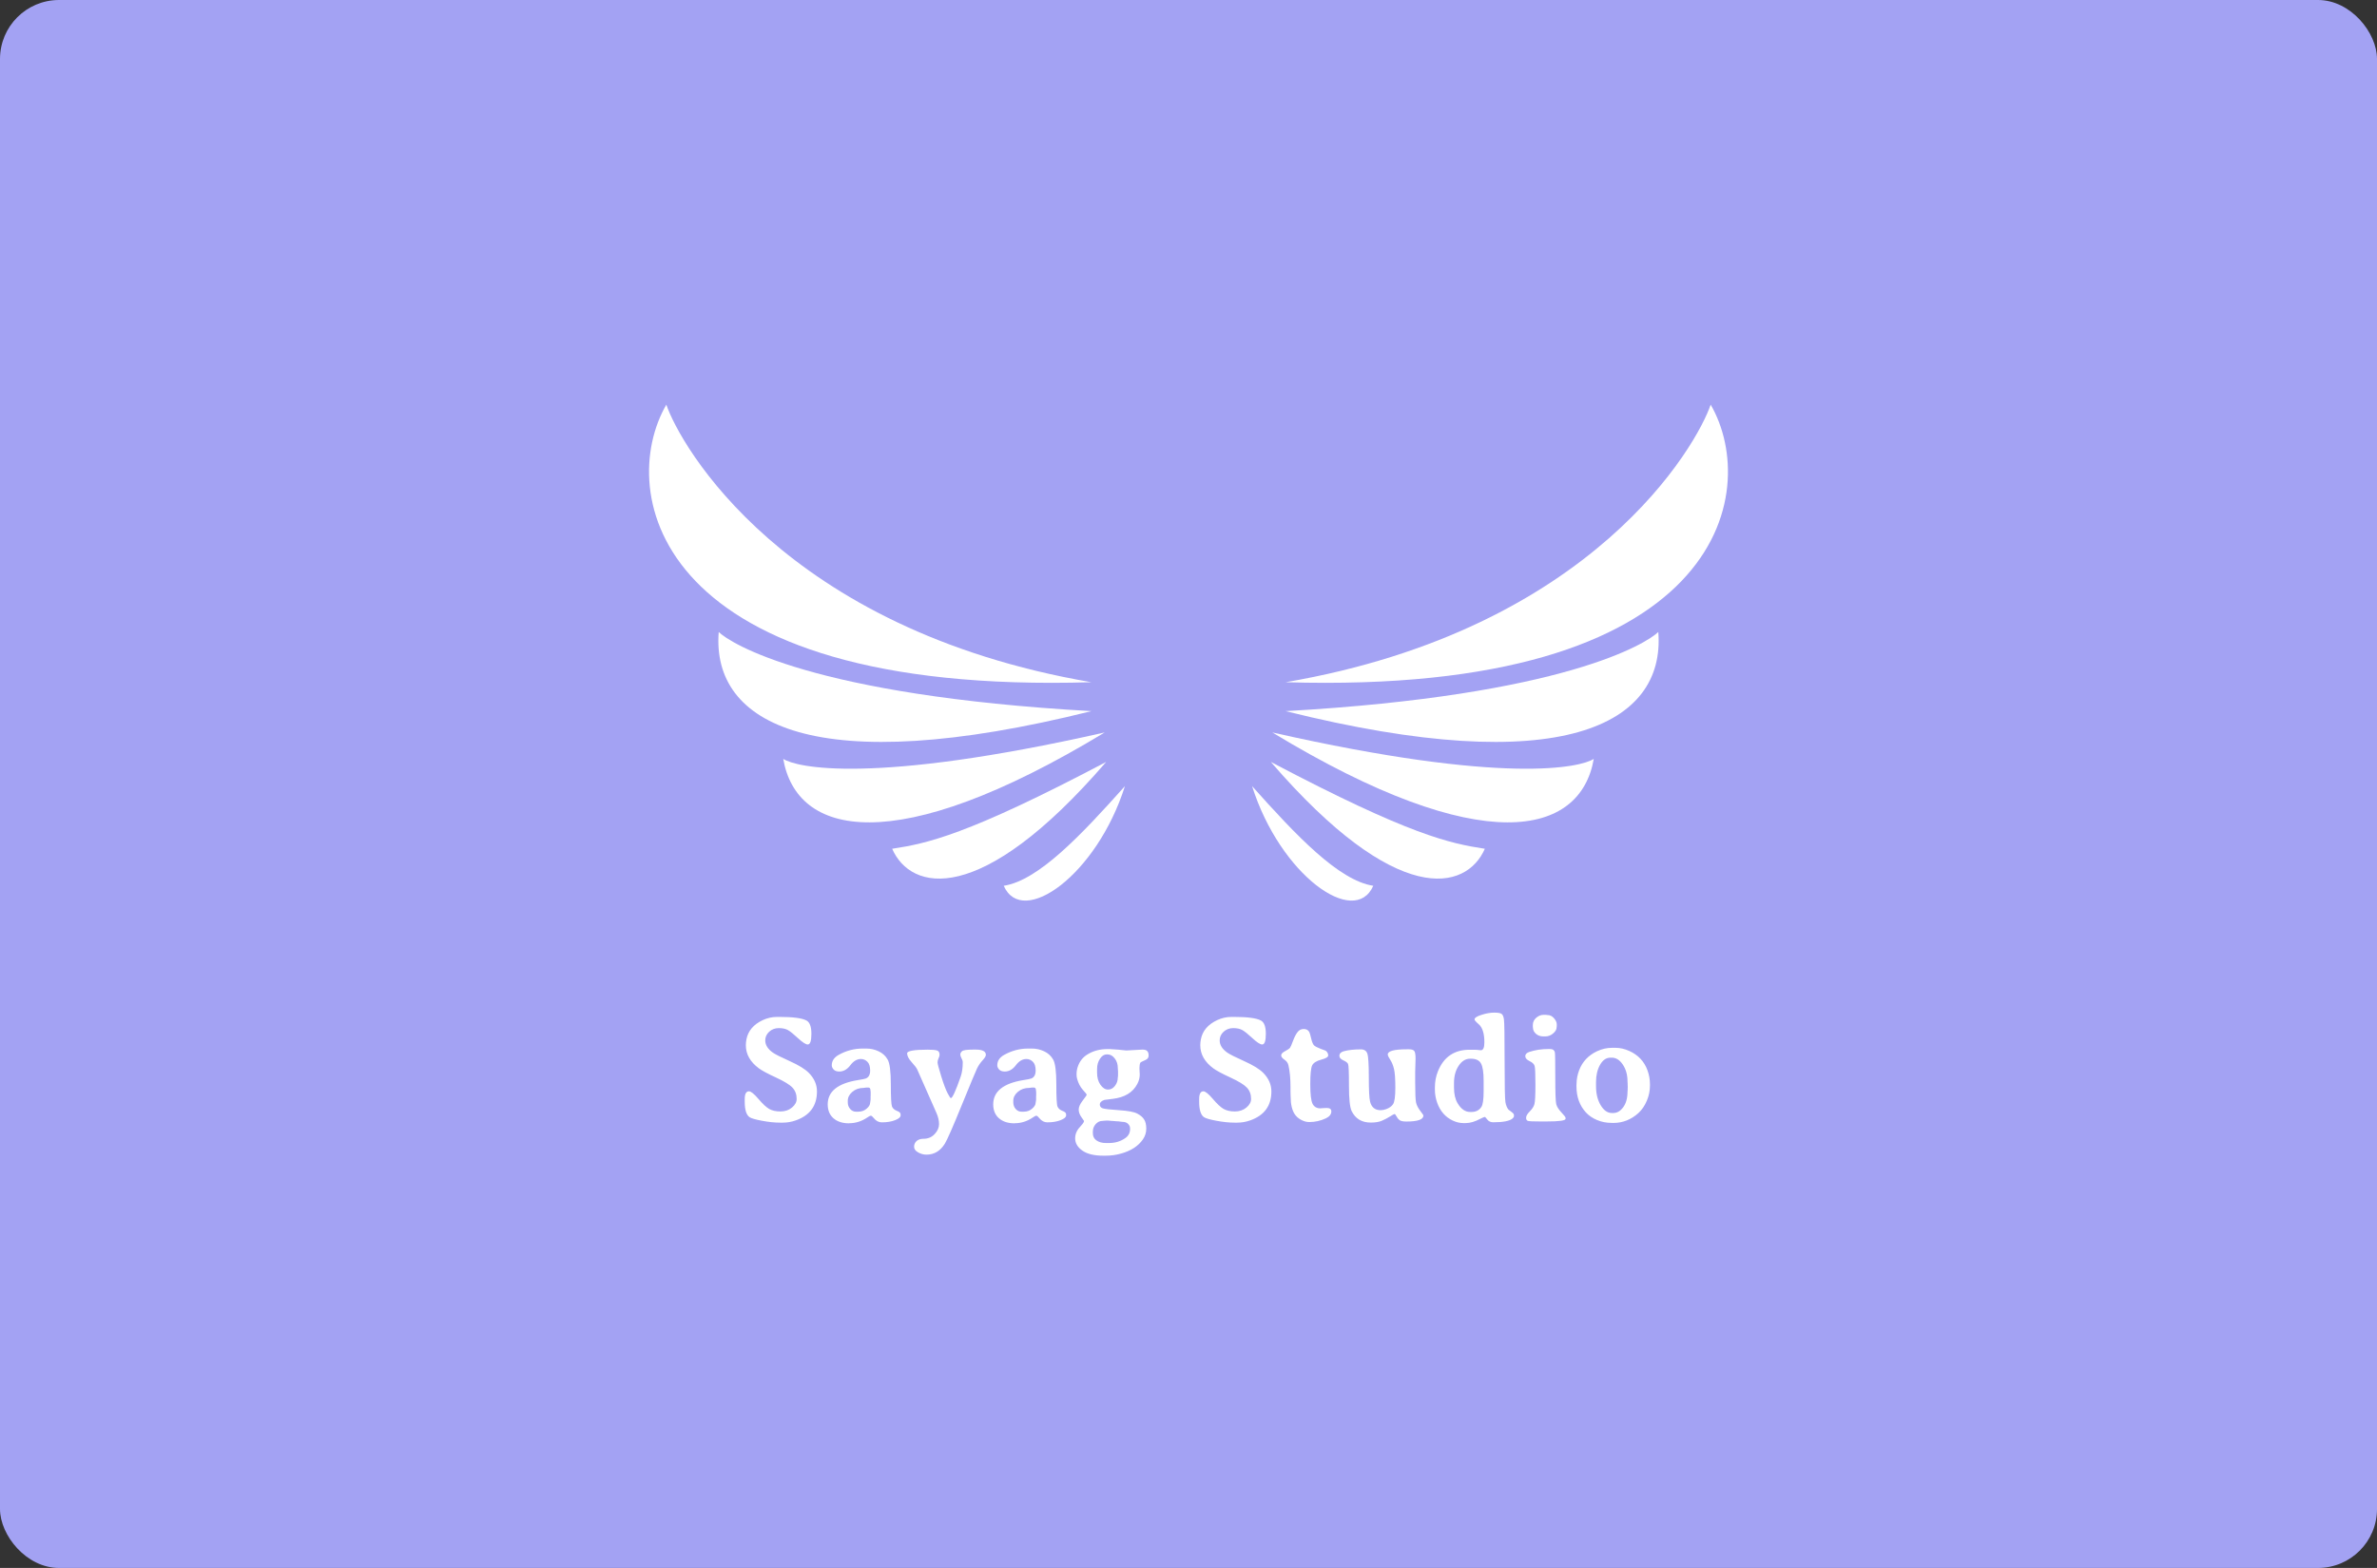 <svg width="564" height="372" viewBox="0 0 564 372" fill="none" xmlns="http://www.w3.org/2000/svg">
<rect x="0" y="0" width="564" height="372" fill="#333333" stroke="none"/>
<rect width="564" height="372" rx="14" fill="#A3A2F3"/>
<path d="M185.002 241.268C188.131 241.268 190.234 241.543 191.312 242.094C192.121 242.504 192.525 243.559 192.525 245.258C192.525 246.957 192.238 247.807 191.664 247.807C191.195 247.807 190.428 247.314 189.361 246.33C188.295 245.334 187.486 244.684 186.936 244.379C186.385 244.074 185.664 243.922 184.773 243.922C183.895 243.922 183.139 244.209 182.506 244.783C181.885 245.357 181.574 246.043 181.574 246.84C181.574 247.906 182.16 248.861 183.332 249.705C183.918 250.127 185.271 250.812 187.393 251.762C189.514 252.711 191.025 253.643 191.928 254.557C193.205 255.857 193.844 257.322 193.844 258.951C193.844 262.35 192.162 264.641 188.799 265.824C187.803 266.176 186.783 266.352 185.74 266.352H185.107C183.818 266.352 182.389 266.205 180.818 265.912C179.248 265.619 178.258 265.332 177.848 265.051C177.086 264.523 176.705 263.299 176.705 261.377V260.779C176.705 259.537 177.039 258.916 177.707 258.916C178.176 258.916 178.92 259.514 179.939 260.709C180.959 261.904 181.814 262.701 182.506 263.1C183.209 263.498 184.1 263.697 185.178 263.697C186.268 263.697 187.182 263.387 187.92 262.766C188.658 262.145 189.027 261.471 189.027 260.744C189.027 259.654 188.699 258.758 188.043 258.055C187.387 257.352 186.08 256.549 184.123 255.646C182.166 254.744 180.812 254.018 180.062 253.467C178 251.943 176.969 250.115 176.969 247.982C176.969 247.537 177.016 247.074 177.109 246.594C177.496 244.578 178.791 243.055 180.994 242.023C182.072 241.52 183.197 241.268 184.369 241.268H185.002ZM206.553 258.811C206.553 258.283 206.389 258.02 206.061 258.02H205.604C205.311 258.078 205.088 258.107 204.936 258.107C203.869 258.107 202.973 258.418 202.246 259.039C201.52 259.66 201.156 260.363 201.156 261.148V261.553C201.156 262.15 201.344 262.666 201.719 263.1C202.094 263.533 202.551 263.75 203.09 263.75H203.652C204.426 263.75 205.088 263.51 205.639 263.029C206.189 262.549 206.465 262.08 206.465 261.623C206.512 261.389 206.535 261.236 206.535 261.166L206.57 260.885V260.129L206.588 259.848V259.074C206.564 258.957 206.553 258.869 206.553 258.811ZM213.689 264.383V264.646C213.689 265.045 213.25 265.42 212.371 265.771C211.492 266.111 210.449 266.281 209.242 266.281C208.504 266.281 207.865 265.947 207.326 265.279C207.033 264.904 206.805 264.717 206.641 264.717C206.477 264.705 206.195 264.84 205.797 265.121C204.461 266.035 203.02 266.492 201.473 266.492C201.461 266.492 201.449 266.498 201.438 266.51C199.914 266.51 198.695 266.117 197.781 265.332C196.867 264.547 196.404 263.445 196.393 262.027C196.393 258.98 198.736 257.064 203.424 256.279C204.549 256.104 205.223 255.969 205.445 255.875C206.125 255.594 206.465 254.967 206.465 253.994C206.465 253.021 206.242 252.324 205.797 251.902C205.363 251.469 204.854 251.252 204.268 251.252C203.342 251.252 202.504 251.75 201.754 252.746C201.004 253.73 200.131 254.223 199.135 254.223C198.549 254.223 198.104 254.064 197.799 253.748C197.506 253.42 197.359 253.086 197.359 252.746C197.359 251.715 197.898 250.895 198.977 250.285C200.77 249.277 202.668 248.773 204.672 248.773H205.586C206.594 248.773 207.555 248.99 208.469 249.424C209.395 249.846 210.109 250.496 210.613 251.375C211.117 252.254 211.369 254.217 211.369 257.264C211.369 260.311 211.463 262.068 211.65 262.537C211.85 262.994 212.236 263.334 212.811 263.557C213.396 263.768 213.689 264.043 213.689 264.383ZM231.531 249.02C233.125 249.02 233.922 249.436 233.922 250.268C233.922 250.572 233.652 251.018 233.113 251.604C232.586 252.178 232.152 252.816 231.812 253.52C231.484 254.211 230.271 257.123 228.174 262.256C226.088 267.377 224.758 270.406 224.184 271.344C223.105 273.078 221.652 273.945 219.824 273.945C219.133 273.945 218.471 273.764 217.838 273.4C217.205 273.049 216.889 272.604 216.889 272.064C216.889 271.525 217.088 271.074 217.486 270.711C217.896 270.359 218.436 270.184 219.104 270.184C220.193 270.184 221.084 269.809 221.775 269.059C222.467 268.32 222.812 267.535 222.812 266.703C222.812 265.871 222.607 264.986 222.197 264.049C219.326 257.51 217.797 254.053 217.609 253.678C217.422 253.303 216.977 252.729 216.273 251.955C215.582 251.182 215.236 250.502 215.236 249.916C215.236 249.33 216.871 249.037 220.141 249.037C221.195 249.037 221.922 249.102 222.32 249.23C222.73 249.348 222.936 249.693 222.936 250.268C222.936 250.479 222.854 250.754 222.689 251.094C222.537 251.422 222.461 251.75 222.461 252.078C222.461 252.395 222.748 253.479 223.322 255.33C223.896 257.182 224.395 258.512 224.816 259.32C225.238 260.129 225.502 260.533 225.607 260.533C225.982 260.533 226.756 258.852 227.928 255.488C228.268 254.516 228.438 253.367 228.438 252.043C228.438 251.738 228.338 251.416 228.139 251.076C227.951 250.736 227.857 250.438 227.857 250.18C227.857 249.91 227.992 249.652 228.262 249.406C228.531 249.148 229.439 249.02 230.986 249.02H231.531ZM245.822 258.811C245.822 258.283 245.658 258.02 245.33 258.02H244.873C244.58 258.078 244.357 258.107 244.205 258.107C243.139 258.107 242.242 258.418 241.516 259.039C240.789 259.66 240.426 260.363 240.426 261.148V261.553C240.426 262.15 240.613 262.666 240.988 263.1C241.363 263.533 241.82 263.75 242.359 263.75H242.922C243.695 263.75 244.357 263.51 244.908 263.029C245.459 262.549 245.734 262.08 245.734 261.623C245.781 261.389 245.805 261.236 245.805 261.166L245.84 260.885V260.129L245.857 259.848V259.074C245.834 258.957 245.822 258.869 245.822 258.811ZM252.959 264.383V264.646C252.959 265.045 252.52 265.42 251.641 265.771C250.762 266.111 249.719 266.281 248.512 266.281C247.773 266.281 247.135 265.947 246.596 265.279C246.303 264.904 246.074 264.717 245.91 264.717C245.746 264.705 245.465 264.84 245.066 265.121C243.73 266.035 242.289 266.492 240.742 266.492C240.73 266.492 240.719 266.498 240.707 266.51C239.184 266.51 237.965 266.117 237.051 265.332C236.137 264.547 235.674 263.445 235.662 262.027C235.662 258.98 238.006 257.064 242.693 256.279C243.818 256.104 244.492 255.969 244.715 255.875C245.395 255.594 245.734 254.967 245.734 253.994C245.734 253.021 245.512 252.324 245.066 251.902C244.633 251.469 244.123 251.252 243.537 251.252C242.611 251.252 241.773 251.75 241.023 252.746C240.273 253.73 239.4 254.223 238.404 254.223C237.818 254.223 237.373 254.064 237.068 253.748C236.775 253.42 236.629 253.086 236.629 252.746C236.629 251.715 237.168 250.895 238.246 250.285C240.039 249.277 241.938 248.773 243.941 248.773H244.855C245.863 248.773 246.824 248.99 247.738 249.424C248.664 249.846 249.379 250.496 249.883 251.375C250.387 252.254 250.639 254.217 250.639 257.264C250.639 260.311 250.732 262.068 250.92 262.537C251.119 262.994 251.506 263.334 252.08 263.557C252.666 263.768 252.959 264.043 252.959 264.383ZM265.264 253.994L265.229 253.396C265.229 252.494 264.982 251.732 264.49 251.111C264.01 250.479 263.441 250.162 262.785 250.162H262.574C261.977 250.162 261.449 250.508 260.992 251.199C260.535 251.879 260.307 252.688 260.307 253.625V254.521C260.307 255.646 260.57 256.59 261.098 257.352C261.637 258.113 262.223 258.494 262.855 258.494H262.979C263.576 258.494 264.098 258.207 264.543 257.633C265 257.047 265.229 256.373 265.229 255.611L265.246 255.506L265.264 255.383L265.281 255.014V254.117L265.264 253.994ZM266.23 266.158C265.668 266.064 265.176 266.018 264.754 266.018L264.613 266L264.49 265.982L263.699 265.93C263.605 265.918 263.523 265.912 263.453 265.912L262.873 265.859H262.486L262.363 265.877L261.994 265.895L261.52 265.947C260.957 265.947 260.447 266.193 259.99 266.686C259.533 267.189 259.305 267.787 259.305 268.479V268.848C259.305 269.598 259.592 270.172 260.166 270.57C260.752 270.98 261.49 271.186 262.381 271.186H263.154C264.654 271.186 265.967 270.775 267.092 269.955C267.795 269.439 268.146 268.713 268.146 267.775L268.129 267.652C268.129 267.289 267.971 266.949 267.654 266.633C267.338 266.316 266.863 266.158 266.23 266.158ZM272.207 249.371C272.43 249.594 272.541 249.945 272.541 250.426C272.541 250.906 272.307 251.252 271.838 251.463C271.041 251.814 270.619 252.037 270.572 252.131C270.432 252.4 270.361 252.834 270.361 253.432L270.379 253.889C270.414 254.369 270.432 254.721 270.432 254.943C270.432 255.705 270.238 256.449 269.852 257.176C268.797 259.191 266.852 260.369 264.016 260.709C262.762 260.861 262.111 260.943 262.064 260.955C261.326 261.201 260.957 261.57 260.957 262.062C260.957 262.496 261.191 262.795 261.66 262.959C262.129 263.111 263.424 263.258 265.545 263.398C267.678 263.539 269.113 263.809 269.852 264.207C270.602 264.605 271.141 265.068 271.469 265.596C271.809 266.111 271.979 266.838 271.979 267.775C271.979 268.713 271.709 269.568 271.17 270.342C270.068 271.924 268.334 273.043 265.967 273.699C264.795 274.027 263.576 274.191 262.311 274.191H261.766C259.609 274.191 257.957 273.787 256.809 272.979C255.672 272.182 255.104 271.203 255.104 270.043C255.104 269.27 255.355 268.531 255.859 267.828C255.953 267.699 256.199 267.412 256.598 266.967C257.008 266.521 257.213 266.182 257.213 265.947C257.213 265.924 257.002 265.619 256.58 265.033C256.158 264.436 255.947 263.838 255.947 263.24C255.947 262.643 256.264 261.934 256.896 261.113C257.529 260.293 257.846 259.83 257.846 259.725C257.846 259.619 257.535 259.227 256.914 258.547C256.305 257.844 255.859 256.988 255.578 255.98C255.484 255.641 255.438 255.289 255.438 254.926C255.438 254.891 255.438 254.85 255.438 254.803C255.438 254.135 255.572 253.461 255.842 252.781C256.287 251.656 257.008 250.789 258.004 250.18C259.375 249.324 260.969 248.896 262.785 248.896H263.312C263.406 248.896 264.098 248.943 265.387 249.037L266.336 249.143C266.863 249.201 267.168 249.23 267.25 249.23L271.064 249.02C271.615 249.02 271.996 249.137 272.207 249.371ZM292.826 241.268C295.955 241.268 298.059 241.543 299.137 242.094C299.945 242.504 300.35 243.559 300.35 245.258C300.35 246.957 300.062 247.807 299.488 247.807C299.02 247.807 298.252 247.314 297.186 246.33C296.119 245.334 295.311 244.684 294.76 244.379C294.209 244.074 293.488 243.922 292.598 243.922C291.719 243.922 290.963 244.209 290.33 244.783C289.709 245.357 289.398 246.043 289.398 246.84C289.398 247.906 289.984 248.861 291.156 249.705C291.742 250.127 293.096 250.812 295.217 251.762C297.338 252.711 298.85 253.643 299.752 254.557C301.029 255.857 301.668 257.322 301.668 258.951C301.668 262.35 299.986 264.641 296.623 265.824C295.627 266.176 294.607 266.352 293.564 266.352H292.932C291.643 266.352 290.213 266.205 288.643 265.912C287.072 265.619 286.082 265.332 285.672 265.051C284.91 264.523 284.529 263.299 284.529 261.377V260.779C284.529 259.537 284.863 258.916 285.531 258.916C286 258.916 286.744 259.514 287.764 260.709C288.783 261.904 289.639 262.701 290.33 263.1C291.033 263.498 291.924 263.697 293.002 263.697C294.092 263.697 295.006 263.387 295.744 262.766C296.482 262.145 296.852 261.471 296.852 260.744C296.852 259.654 296.523 258.758 295.867 258.055C295.211 257.352 293.904 256.549 291.947 255.646C289.99 254.744 288.637 254.018 287.887 253.467C285.824 251.943 284.793 250.115 284.793 247.982C284.793 247.537 284.84 247.074 284.934 246.594C285.32 244.578 286.615 243.055 288.818 242.023C289.896 241.52 291.021 241.268 292.193 241.268H292.826ZM304.762 251.41C304.246 251.059 303.988 250.719 303.988 250.391C303.988 250.051 304.299 249.717 304.92 249.389C305.541 249.061 305.928 248.797 306.08 248.598C306.232 248.398 306.473 247.848 306.801 246.945C307.141 246.043 307.498 245.352 307.873 244.871C308.248 244.379 308.74 244.133 309.35 244.133C309.959 244.133 310.398 244.379 310.668 244.871C310.785 245.094 310.938 245.621 311.125 246.453C311.324 247.285 311.559 247.818 311.828 248.053C312.098 248.287 312.613 248.551 313.375 248.844C314.137 249.125 314.529 249.271 314.553 249.283C314.951 249.6 315.15 249.975 315.15 250.408C315.15 250.783 314.594 251.117 313.48 251.41C312.379 251.703 311.67 252.148 311.354 252.746C311.049 253.344 310.896 254.838 310.896 257.229C310.896 259.619 311.078 261.172 311.441 261.887C311.816 262.602 312.426 262.959 313.27 262.959L313.902 262.906C314.184 262.883 314.488 262.871 314.816 262.871C315.531 262.871 315.889 263.141 315.889 263.68C315.889 264.371 315.455 264.922 314.588 265.332C313.346 265.918 312.033 266.211 310.65 266.211C310.006 266.211 309.361 266.035 308.717 265.684C308.072 265.332 307.58 264.904 307.24 264.4C306.572 263.416 306.238 262.01 306.238 260.182L306.221 259.812C306.209 259.555 306.203 259.268 306.203 258.951V257.914C306.203 255.887 306.039 254.158 305.711 252.729C305.594 252.201 305.277 251.762 304.762 251.41ZM337.738 264.664C337.738 265.613 336.396 266.088 333.713 266.088C332.916 266.088 332.371 265.977 332.078 265.754C331.785 265.531 331.545 265.238 331.357 264.875C331.17 264.5 331.012 264.312 330.883 264.312C330.766 264.312 330.408 264.506 329.811 264.893C329.213 265.268 328.574 265.602 327.895 265.895C327.227 266.188 326.348 266.334 325.258 266.334C324.168 266.334 323.242 266.1 322.48 265.631C321.73 265.162 321.139 264.482 320.705 263.592C320.283 262.701 320.072 260.691 320.072 257.562C320.072 254.434 320.002 252.723 319.861 252.43C319.732 252.137 319.357 251.85 318.736 251.568C318.115 251.287 317.805 250.941 317.805 250.531C317.805 249.969 318.156 249.594 318.859 249.406C319.949 249.113 321.303 248.967 322.92 248.967C323.693 248.967 324.197 249.301 324.432 249.969C324.666 250.637 324.783 252.5 324.783 255.559C324.783 258.617 324.883 260.545 325.082 261.342C325.352 262.443 325.943 263.1 326.857 263.311C327.092 263.369 327.332 263.398 327.578 263.398C328 263.398 328.434 263.316 328.879 263.152C329.605 262.895 330.15 262.514 330.514 262.01C330.889 261.494 331.076 260.182 331.076 258.072C331.076 255.963 330.971 254.475 330.76 253.607C330.549 252.74 330.25 252.014 329.863 251.428C329.477 250.842 329.283 250.426 329.283 250.18C329.283 249.359 330.795 248.949 333.818 248.949H334.311C334.92 248.949 335.33 249.072 335.541 249.318C335.764 249.553 335.875 250.162 335.875 251.146L335.805 253.695L335.787 254.223V256.824C335.787 259.402 335.857 260.996 335.998 261.605C336.139 262.215 336.461 262.854 336.965 263.521C337.48 264.189 337.738 264.57 337.738 264.664ZM348.83 263.82H349.129C350.195 263.82 350.986 263.416 351.502 262.607C351.854 262.057 352.029 260.82 352.029 258.898V256.455C352.029 254.428 351.818 253.045 351.396 252.307C350.986 251.557 350.184 251.182 348.988 251.182H348.83C347.752 251.182 346.844 251.738 346.105 252.852C345.367 253.953 344.998 255.312 344.998 256.93V258.072C344.998 259.572 345.285 260.803 345.859 261.764C346.68 263.135 347.67 263.82 348.83 263.82ZM351.379 249.178C351.93 249.178 352.205 248.545 352.205 247.279C352.205 245.217 351.76 243.793 350.869 243.008C350.201 242.434 349.867 242.053 349.867 241.865C349.867 241.49 350.418 241.127 351.52 240.775C352.621 240.424 353.623 240.248 354.525 240.248C355.428 240.248 356.014 240.348 356.283 240.547C356.564 240.746 356.752 241.18 356.846 241.848C356.951 242.516 357.004 245.768 357.004 251.604C357.004 257.428 357.068 260.721 357.197 261.482C357.326 262.232 357.566 262.824 357.918 263.258C357.941 263.293 358.164 263.463 358.586 263.768C359.008 264.072 359.219 264.324 359.219 264.523V264.822C359.219 264.998 359.102 265.186 358.867 265.385C358.164 265.971 356.646 266.264 354.314 266.264C353.705 266.264 353.236 266.053 352.908 265.631C352.58 265.209 352.404 264.998 352.381 264.998C352.158 265.01 351.777 265.156 351.238 265.438C349.984 266.117 348.824 266.457 347.758 266.457C347.734 266.457 347.717 266.457 347.705 266.457H347.248C346.393 266.457 345.543 266.258 344.699 265.859C342.953 265.039 341.723 263.633 341.008 261.641C340.645 260.609 340.463 259.572 340.463 258.529V258.055C340.463 258.02 340.463 257.99 340.463 257.967C340.463 256.619 340.703 255.354 341.184 254.17C342.555 250.76 345.062 249.055 348.707 249.055C349.609 249.055 350.143 249.061 350.307 249.072L350.676 249.107C351.074 249.154 351.309 249.178 351.379 249.178ZM363.701 243.201C363.701 242.521 363.965 241.947 364.492 241.479C365.031 241.01 365.611 240.775 366.232 240.775H366.795C366.971 240.811 367.117 240.828 367.234 240.828C367.797 240.828 368.295 241.08 368.729 241.584C369.162 242.088 369.379 242.568 369.379 243.025V243.482C369.355 243.6 369.344 243.688 369.344 243.746C369.344 244.238 369.068 244.719 368.518 245.188C367.967 245.656 367.357 245.891 366.689 245.891H366.145C365.488 245.891 364.92 245.686 364.439 245.275C363.971 244.854 363.736 244.373 363.736 243.834L363.701 243.658V243.201ZM367.041 266.07H365.371C363.812 266.07 362.875 266.029 362.559 265.947C362.254 265.854 362.102 265.602 362.102 265.191C362.102 264.77 362.395 264.266 362.98 263.68C363.566 263.094 363.936 262.508 364.088 261.922C364.24 261.324 364.316 259.783 364.316 257.299C364.316 254.803 364.252 253.332 364.123 252.887C363.994 252.441 363.59 252.061 362.91 251.744C362.242 251.416 361.908 251.029 361.908 250.584C361.908 250.127 362.219 249.793 362.84 249.582C364.246 249.113 365.799 248.879 367.498 248.879H367.762C368.441 248.879 368.834 249.166 368.939 249.74C368.998 250.068 369.027 252.037 369.027 255.646C369.027 259.244 369.104 261.354 369.256 261.975C369.42 262.584 369.83 263.234 370.486 263.926C371.143 264.617 371.471 265.051 371.471 265.227V265.438C371.471 265.859 369.994 266.07 367.041 266.07ZM382.457 250.936H382.123C381.115 250.936 380.289 251.504 379.645 252.641C379.012 253.777 378.695 255.137 378.695 256.719V257.703C378.695 259.484 379.064 260.99 379.803 262.221C380.541 263.451 381.426 264.066 382.457 264.066H382.791C383.693 264.066 384.479 263.609 385.146 262.695C385.826 261.77 386.166 260.539 386.166 259.004L386.201 258.635L386.219 257.896V257.703L386.201 257.51V257.141C386.178 256.883 386.166 256.695 386.166 256.578C386.166 255.02 385.797 253.689 385.059 252.588C384.32 251.486 383.453 250.936 382.457 250.936ZM382.475 248.598H383.354C384.396 248.598 385.469 248.844 386.57 249.336C388.668 250.273 390.109 251.797 390.895 253.906C391.293 254.996 391.492 256.109 391.492 257.246V257.562C391.492 258.781 391.246 259.977 390.754 261.148C390.262 262.32 389.6 263.293 388.768 264.066C387.033 265.637 385.041 266.422 382.791 266.422C382.615 266.422 382.439 266.416 382.264 266.404C381.139 266.404 380.031 266.182 378.941 265.736C377.863 265.279 376.979 264.676 376.287 263.926C374.799 262.285 374.055 260.229 374.055 257.756V257.457L374.072 257.158C374.084 256.068 374.289 254.99 374.688 253.924C375.461 251.885 376.879 250.379 378.941 249.406C380.102 248.867 381.279 248.598 382.475 248.598Z" fill="white"/>
<path d="M158.104 96C161.256 105.408 185.84 149.314 258.962 161.859C154.953 164.995 146.128 116.698 158.104 96Z" fill="white"/>
<path d="M170.529 149.942C173.292 152.624 192.774 164.995 258.962 168.717C193.405 185.066 168.821 171.895 170.529 149.942Z" fill="white"/>
<path d="M185.841 180.048C188.832 182.025 206.642 186.321 262.114 173.776C212.03 204.113 188.992 198.238 185.841 180.048Z" fill="white"/>
<path d="M211.685 201.374C219.879 200.119 229.335 198.238 262.462 180.773C232.494 215.491 216.097 211.409 211.685 201.374Z" fill="white"/>
<path d="M238.16 210.155C246.355 208.901 256.44 198.238 266.915 186.51C260.223 207.646 242.573 220.191 238.16 210.155Z" fill="white"/>
<path d="M405.895 96C402.744 105.408 378.16 149.314 305.038 161.859C409.047 164.995 417.872 116.698 405.895 96Z" fill="white"/>
<path d="M393.472 149.942C390.709 152.624 371.226 164.995 305.039 168.717C370.596 185.066 395.18 171.895 393.472 149.942Z" fill="white"/>
<path d="M378.16 180.048C375.168 182.025 357.358 186.321 301.887 173.776C351.97 204.113 375.008 198.238 378.16 180.048Z" fill="white"/>
<path d="M352.315 201.374C344.121 200.119 334.665 198.238 301.538 180.773C331.506 215.491 347.903 211.409 352.315 201.374Z" fill="white"/>
<path d="M325.84 210.155C317.645 208.901 307.56 198.238 297.085 186.51C303.777 207.646 321.427 220.191 325.84 210.155Z" fill="white"/>
</svg>
